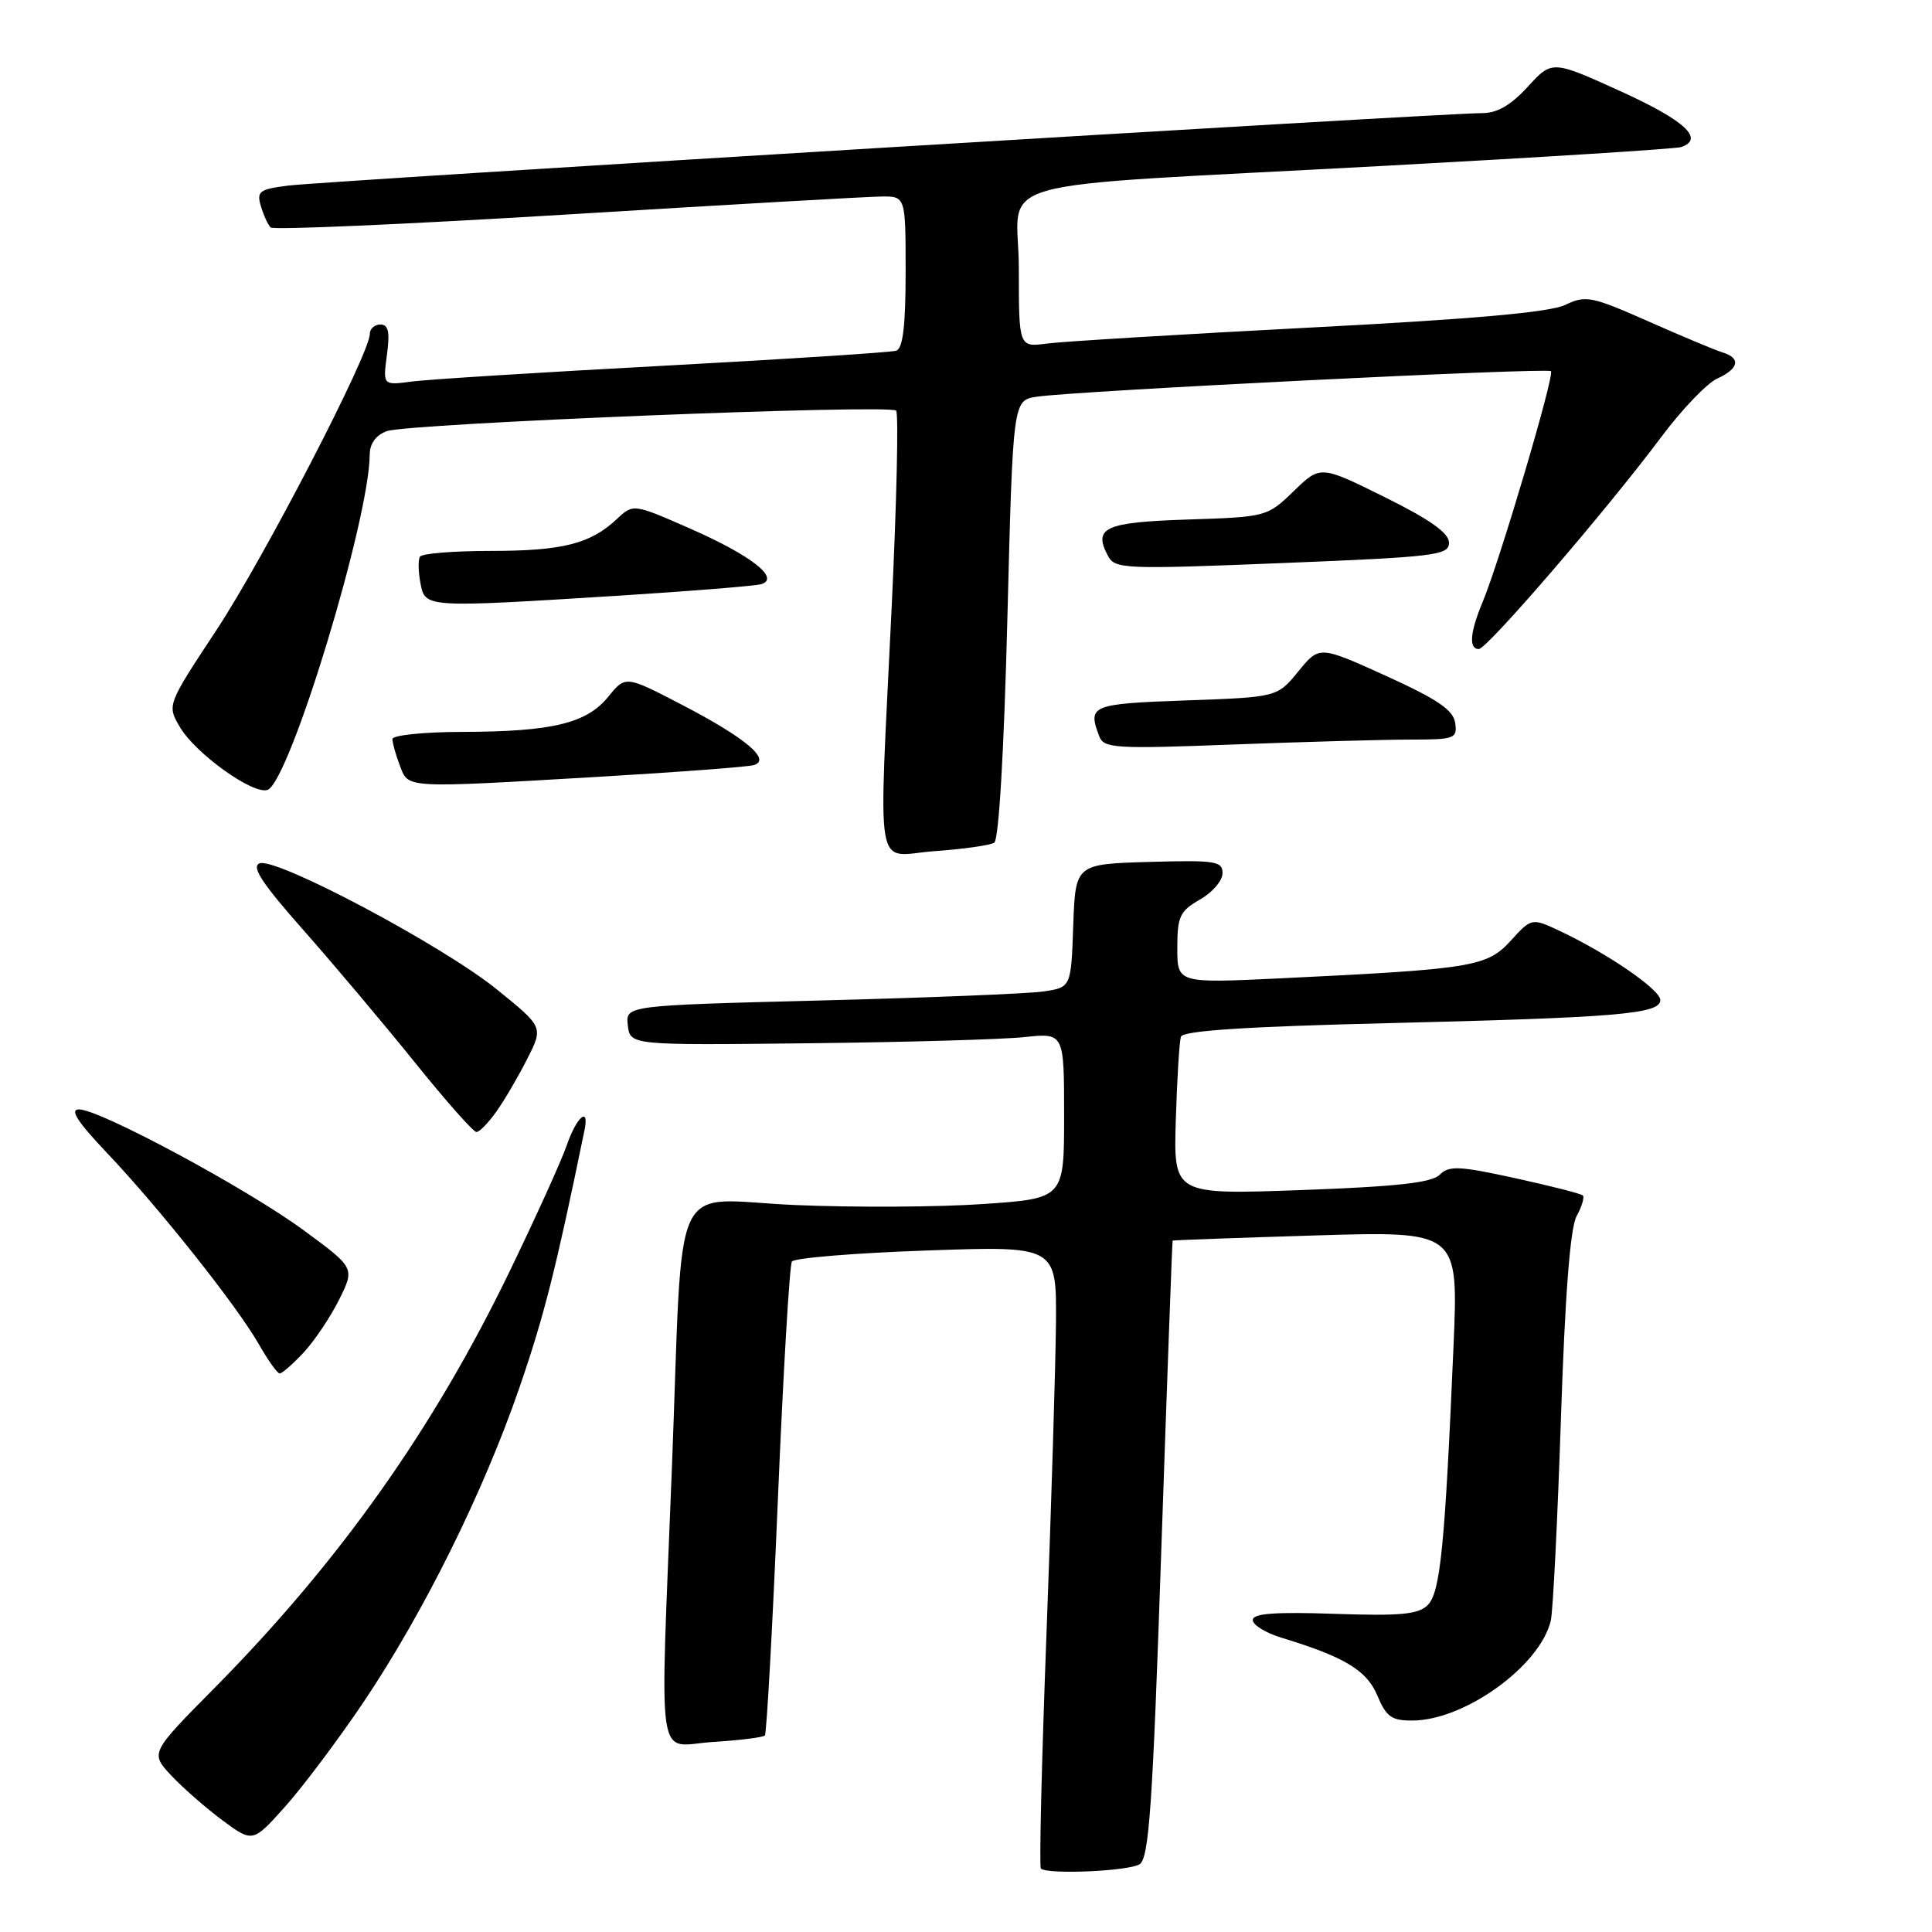 <?xml version="1.0" encoding="UTF-8" standalone="no"?>
<!DOCTYPE svg PUBLIC "-//W3C//DTD SVG 1.1//EN" "http://www.w3.org/Graphics/SVG/1.1/DTD/svg11.dtd" >
<svg xmlns="http://www.w3.org/2000/svg" xmlns:xlink="http://www.w3.org/1999/xlink" version="1.1" viewBox="0 0 256 256">
 <g >
 <path fill="currentColor"
d=" M 151.00 247.02 C 152.25 246.23 152.73 239.40 153.88 205.29 C 154.65 182.85 155.32 164.45 155.38 164.39 C 155.45 164.32 163.99 164.02 174.37 163.70 C 193.25 163.13 193.25 163.13 192.60 178.32 C 191.46 204.90 190.85 211.00 189.19 212.67 C 187.94 213.92 185.60 214.14 176.82 213.84 C 168.92 213.57 166.00 213.79 166.00 214.66 C 166.00 215.31 167.69 216.36 169.75 216.99 C 178.17 219.55 181.11 221.32 182.51 224.68 C 183.69 227.50 184.40 228.00 187.20 227.98 C 194.12 227.93 204.10 220.71 205.49 214.73 C 205.78 213.50 206.38 201.47 206.83 188.00 C 207.37 171.64 208.06 162.72 208.90 161.16 C 209.60 159.88 209.97 158.64 209.74 158.41 C 209.51 158.17 205.46 157.14 200.75 156.11 C 193.36 154.49 192.00 154.43 190.77 155.66 C 189.71 156.72 185.07 157.23 172.43 157.69 C 155.50 158.30 155.50 158.30 155.80 148.40 C 155.97 142.95 156.27 137.99 156.48 137.37 C 156.73 136.58 165.08 136.03 183.67 135.58 C 214.43 134.83 220.00 134.36 220.00 132.51 C 220.00 131.14 213.08 126.38 206.73 123.38 C 202.95 121.61 202.95 121.61 200.17 124.66 C 197.03 128.10 195.10 128.41 169.75 129.63 C 156.00 130.29 156.00 130.29 156.00 125.60 C 156.00 121.43 156.34 120.72 158.99 119.20 C 160.64 118.27 161.99 116.70 161.99 115.71 C 162.00 114.10 161.05 113.96 152.25 114.21 C 142.50 114.50 142.50 114.50 142.21 122.67 C 141.92 130.84 141.92 130.84 138.21 131.38 C 136.17 131.67 122.89 132.21 108.69 132.57 C 82.89 133.23 82.89 133.23 83.19 135.86 C 83.50 138.50 83.50 138.50 107.00 138.24 C 119.93 138.10 132.86 137.73 135.75 137.42 C 141.00 136.86 141.00 136.86 141.00 147.83 C 141.00 158.81 141.00 158.81 130.25 159.54 C 124.34 159.95 113.11 160.01 105.31 159.67 C 88.57 158.95 90.58 154.65 89.03 194.50 C 87.44 235.33 86.84 231.31 94.46 230.82 C 98.02 230.60 101.11 230.21 101.35 229.96 C 101.58 229.70 102.36 215.67 103.07 198.76 C 103.78 181.86 104.62 167.64 104.93 167.16 C 105.24 166.69 113.26 166.03 122.75 165.70 C 140.00 165.09 140.00 165.09 139.92 175.30 C 139.87 180.91 139.31 199.38 138.67 216.34 C 138.03 233.29 137.69 247.36 137.92 247.59 C 138.75 248.41 149.54 247.95 151.00 247.02 Z  M 48.17 225.54 C 56.16 213.65 64.05 197.73 68.84 183.83 C 72.12 174.29 73.66 168.18 77.45 149.75 C 78.12 146.51 76.41 147.96 75.10 151.75 C 74.39 153.81 70.97 161.35 67.51 168.50 C 57.42 189.36 44.95 206.95 28.41 223.68 C 19.90 232.28 19.90 232.28 22.70 235.27 C 24.24 236.91 27.30 239.59 29.50 241.22 C 33.50 244.17 33.50 244.17 37.82 239.34 C 40.19 236.68 44.85 230.47 48.17 225.54 Z  M 40.20 179.25 C 41.62 177.74 43.74 174.59 44.91 172.26 C 47.03 168.01 47.03 168.01 40.27 163.04 C 32.74 157.50 13.23 147.00 10.47 147.00 C 9.20 147.00 10.25 148.63 14.16 152.75 C 21.06 160.02 31.38 173.01 34.28 178.09 C 35.50 180.23 36.75 181.99 37.06 181.99 C 37.37 182.00 38.79 180.76 40.20 179.25 Z  M 65.80 147.25 C 66.87 145.74 68.70 142.61 69.87 140.29 C 72.00 136.09 72.00 136.09 65.83 131.10 C 58.63 125.27 36.58 113.56 34.39 114.40 C 33.27 114.83 34.74 117.07 40.20 123.24 C 44.21 127.78 50.85 135.66 54.95 140.75 C 59.04 145.84 62.73 150.00 63.13 150.00 C 63.53 150.00 64.74 148.76 65.80 147.25 Z  M 131.74 111.66 C 132.35 111.28 133.03 99.65 133.48 82.04 C 134.22 53.05 134.22 53.05 137.36 52.57 C 142.36 51.80 205.02 48.69 205.51 49.18 C 206.02 49.69 198.72 74.34 196.47 79.73 C 194.78 83.78 194.59 86.00 195.95 86.00 C 197.05 86.00 212.90 67.58 220.13 57.90 C 222.84 54.27 226.17 50.79 227.53 50.17 C 230.42 48.85 230.71 47.45 228.25 46.70 C 227.29 46.41 222.86 44.55 218.41 42.58 C 210.88 39.25 210.11 39.10 207.41 40.40 C 205.37 41.38 195.19 42.29 173.50 43.41 C 156.45 44.30 140.81 45.25 138.75 45.52 C 135.00 46.02 135.00 46.02 135.00 35.58 C 135.00 23.22 128.89 24.94 183.50 21.97 C 204.40 20.84 222.06 19.72 222.75 19.49 C 225.90 18.42 223.29 15.99 214.84 12.14 C 205.67 7.97 205.67 7.97 202.45 11.48 C 200.19 13.95 198.38 15.00 196.37 14.99 C 191.65 14.96 42.86 24.00 38.20 24.59 C 34.35 25.08 33.98 25.36 34.57 27.32 C 34.93 28.52 35.51 29.79 35.86 30.14 C 36.21 30.49 53.82 29.72 75.00 28.43 C 96.18 27.13 114.96 26.06 116.75 26.04 C 120.00 26.00 120.00 26.00 120.00 36.03 C 120.00 43.17 119.64 46.18 118.75 46.47 C 118.06 46.69 104.22 47.59 88.00 48.46 C 71.78 49.33 56.75 50.27 54.61 50.55 C 50.73 51.07 50.73 51.07 51.27 47.03 C 51.68 43.98 51.47 43.00 50.40 43.00 C 49.63 43.00 49.00 43.57 49.00 44.26 C 49.00 46.87 35.01 73.89 28.70 83.46 C 22.13 93.42 22.13 93.42 23.82 96.31 C 25.86 99.83 33.59 105.37 35.46 104.66 C 38.39 103.53 48.94 68.87 48.99 60.23 C 49.00 58.78 49.82 57.65 51.25 57.13 C 54.01 56.11 117.87 53.54 118.74 54.41 C 119.08 54.75 118.82 66.38 118.16 80.26 C 116.41 117.19 115.74 113.36 123.86 112.78 C 127.64 112.51 131.18 112.01 131.74 111.66 Z  M 79.50 102.92 C 89.95 102.31 99.12 101.61 99.89 101.38 C 102.23 100.67 98.80 97.78 90.46 93.44 C 82.89 89.50 82.89 89.50 80.60 92.32 C 77.73 95.85 73.20 96.95 61.25 96.98 C 56.16 96.99 52.00 97.42 52.00 97.93 C 52.00 98.45 52.44 100.02 52.98 101.43 C 54.14 104.49 53.34 104.45 79.50 102.92 Z  M 186.82 98.00 C 192.77 98.00 193.12 97.87 192.82 95.79 C 192.57 94.08 190.48 92.66 183.66 89.56 C 174.82 85.55 174.82 85.55 172.03 88.97 C 169.24 92.38 169.24 92.38 157.12 92.81 C 144.58 93.26 144.09 93.46 145.66 97.57 C 146.27 99.16 147.78 99.25 163.41 98.65 C 172.81 98.30 183.34 98.00 186.82 98.00 Z  M 82.00 78.93 C 91.62 78.32 100.12 77.64 100.89 77.40 C 103.39 76.61 99.52 73.59 91.47 70.05 C 83.91 66.73 83.91 66.73 81.71 68.80 C 78.22 72.07 74.51 73.00 64.99 73.00 C 60.11 73.00 55.91 73.34 55.65 73.76 C 55.39 74.17 55.42 75.75 55.71 77.26 C 56.34 80.55 56.22 80.54 82.00 78.93 Z  M 192.00 71.91 C 192.00 70.63 189.49 68.85 183.48 65.87 C 174.96 61.65 174.96 61.65 171.42 65.08 C 167.92 68.47 167.81 68.50 157.38 68.84 C 146.37 69.20 144.81 69.91 146.82 73.67 C 147.74 75.40 149.01 75.45 169.90 74.61 C 190.25 73.79 192.00 73.58 192.00 71.91 Z "/>
</g>
</svg>
